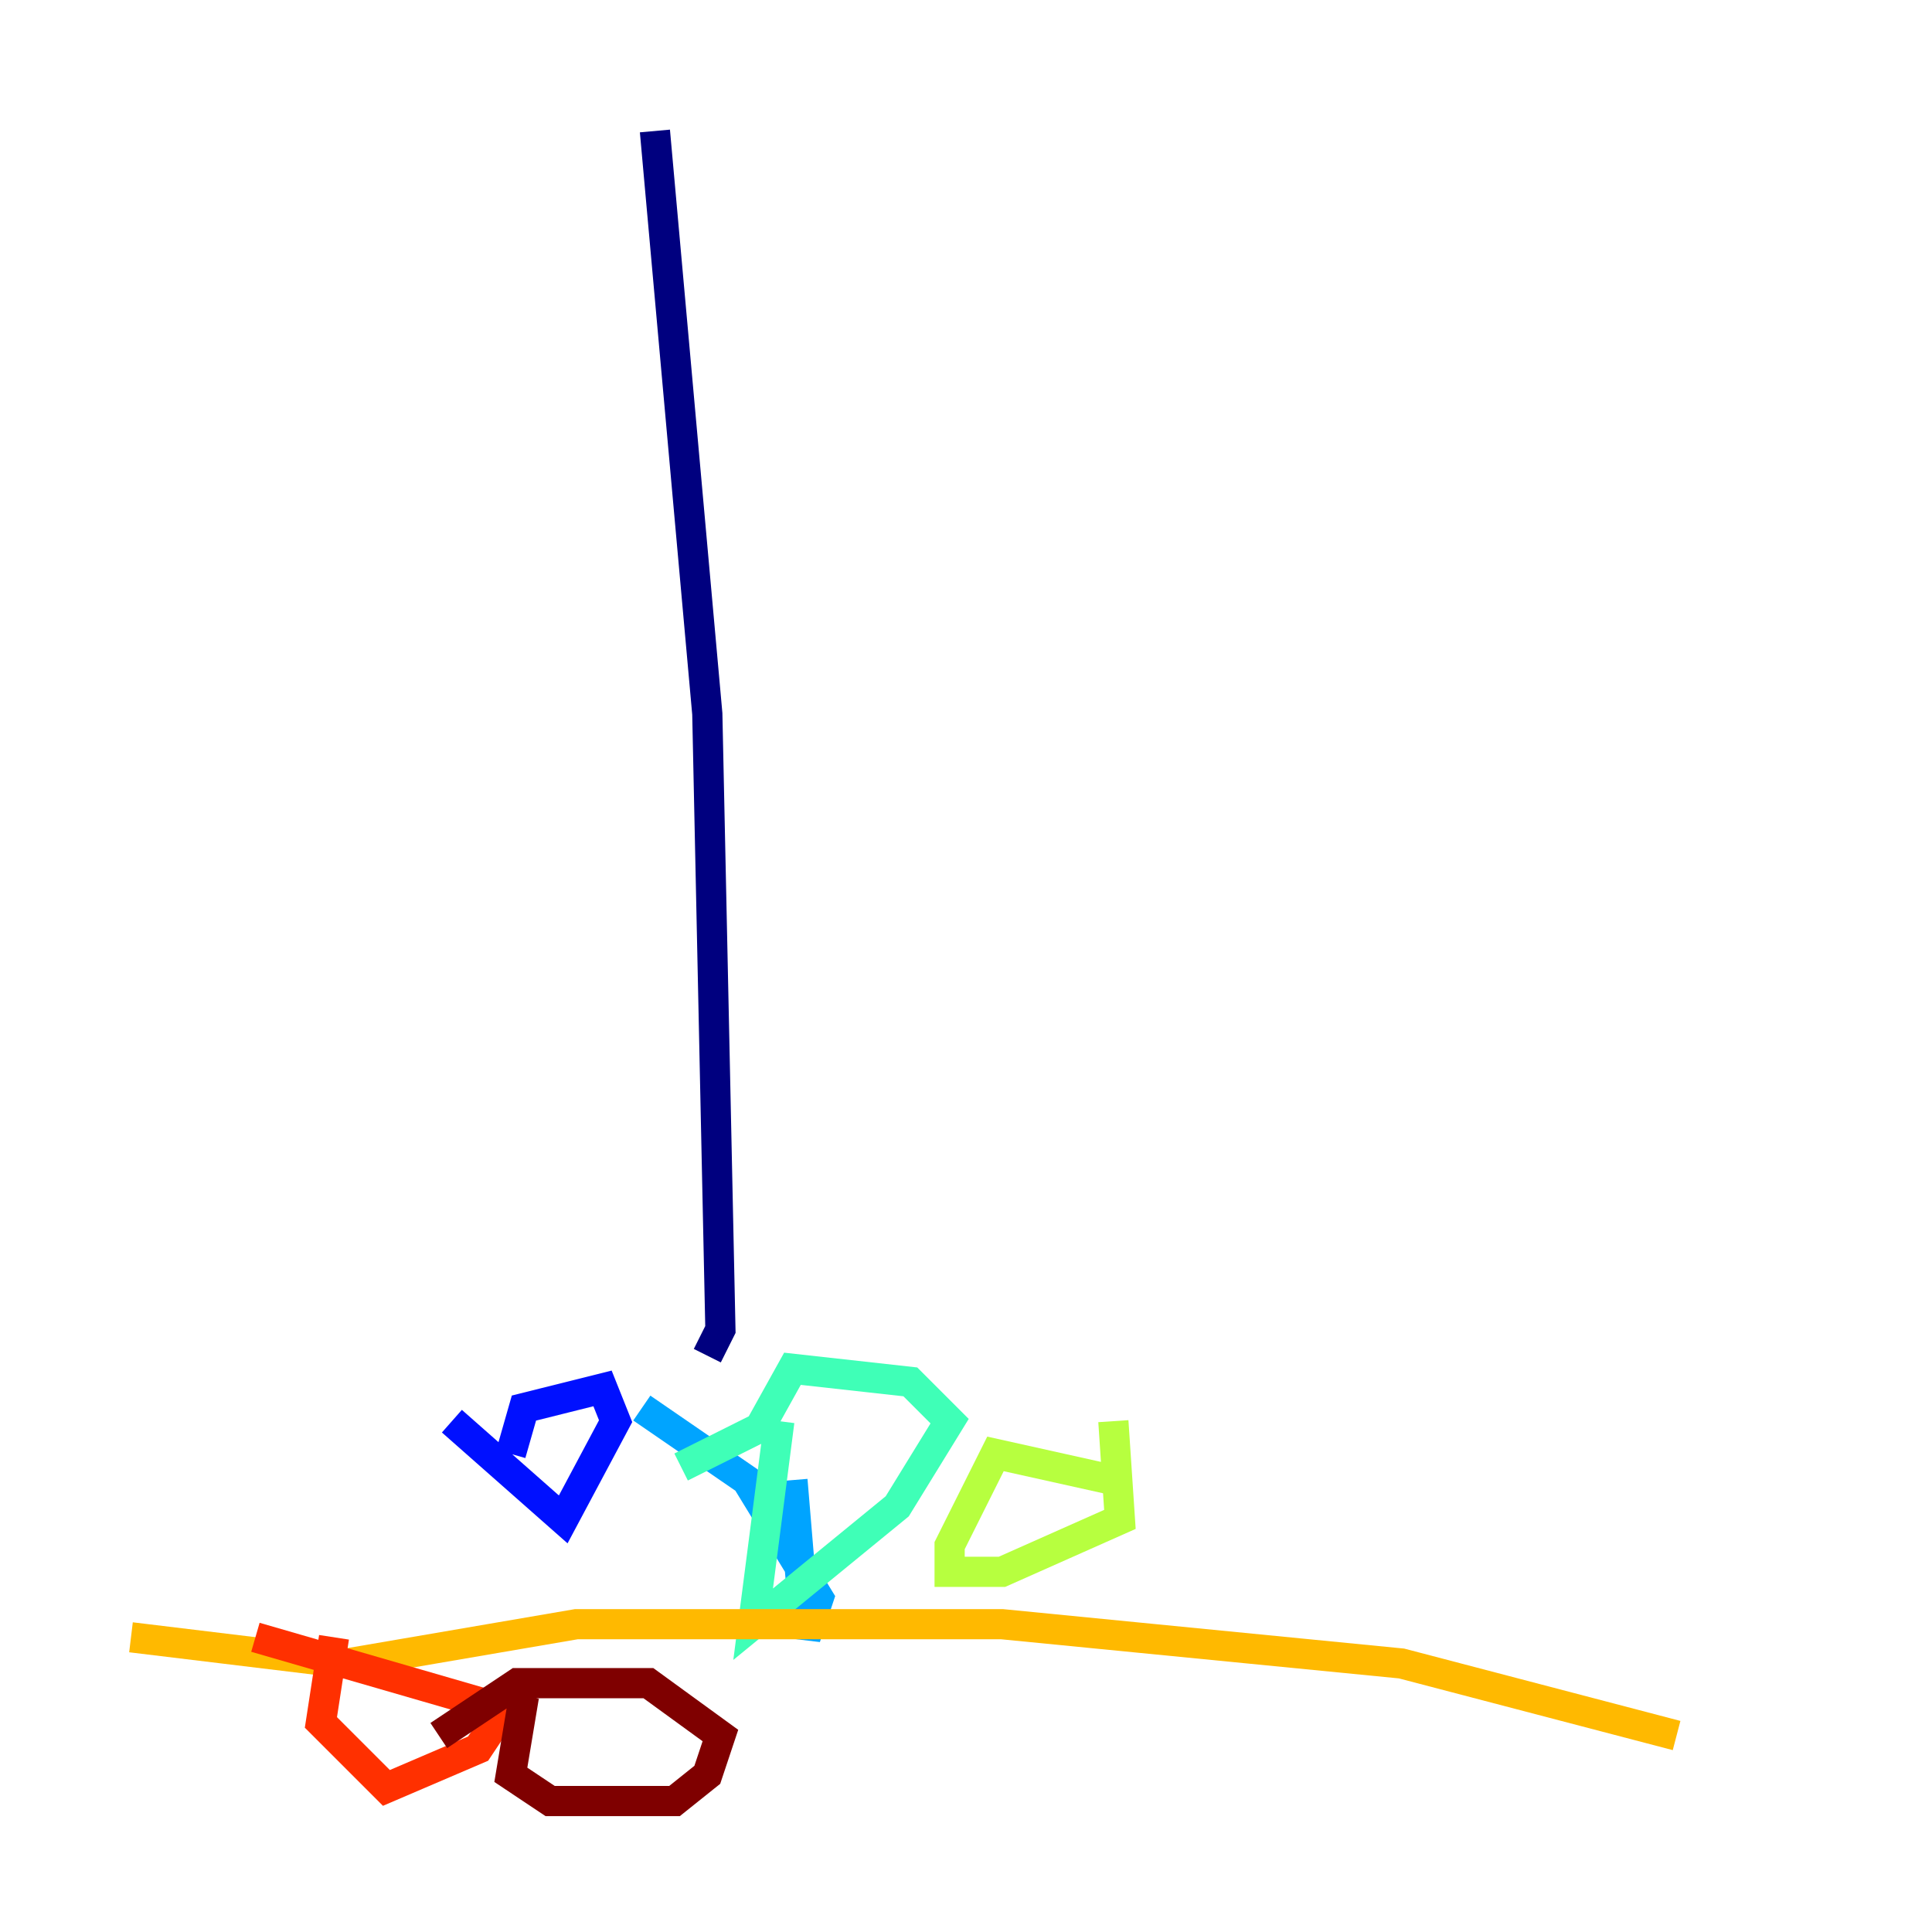 <?xml version="1.0" encoding="utf-8" ?>
<svg baseProfile="tiny" height="128" version="1.2" viewBox="0,0,128,128" width="128" xmlns="http://www.w3.org/2000/svg" xmlns:ev="http://www.w3.org/2001/xml-events" xmlns:xlink="http://www.w3.org/1999/xlink"><defs /><polyline fill="none" points="43.39,8.678 46.861,47.295 47.729,88.081 46.861,89.817" stroke="#00007f" stroke-width="2" /><polyline fill="none" points="29.939,94.156 37.315,100.664 40.786,94.156 39.919,91.986 34.712,93.288 33.844,96.325" stroke="#0010ff" stroke-width="2" /><polyline fill="none" points="52.502,98.061 53.37,108.475 54.237,105.871 49.464,98.061 42.522,93.288" stroke="#00a4ff" stroke-width="2" /><polyline fill="none" points="51.634,94.156 49.898,107.607 59.444,99.797 62.915,94.156 60.312,91.552 52.502,90.685 50.332,94.59 45.125,97.193" stroke="#3fffb7" stroke-width="2" /><polyline fill="none" points="73.763,98.061 65.953,96.325 62.915,102.4 62.915,104.136 66.386,104.136 74.197,100.664 73.763,94.156" stroke="#b7ff3f" stroke-width="2" /><polyline fill="none" points="111.078,114.983 92.854,110.21 66.386,107.607 38.183,107.607 22.997,110.21 8.678,108.475" stroke="#ffb900" stroke-width="2" /><polyline fill="none" points="22.129,108.475 21.261,114.115 25.6,118.454 31.675,115.851 33.41,113.248 16.922,108.475" stroke="#ff3000" stroke-width="2" /><polyline fill="none" points="34.712,112.38 33.844,117.586 36.447,119.322 44.691,119.322 46.861,117.586 47.729,114.983 42.956,111.512 34.278,111.512 29.071,114.983" stroke="#7f0000" stroke-width="2" /></svg>